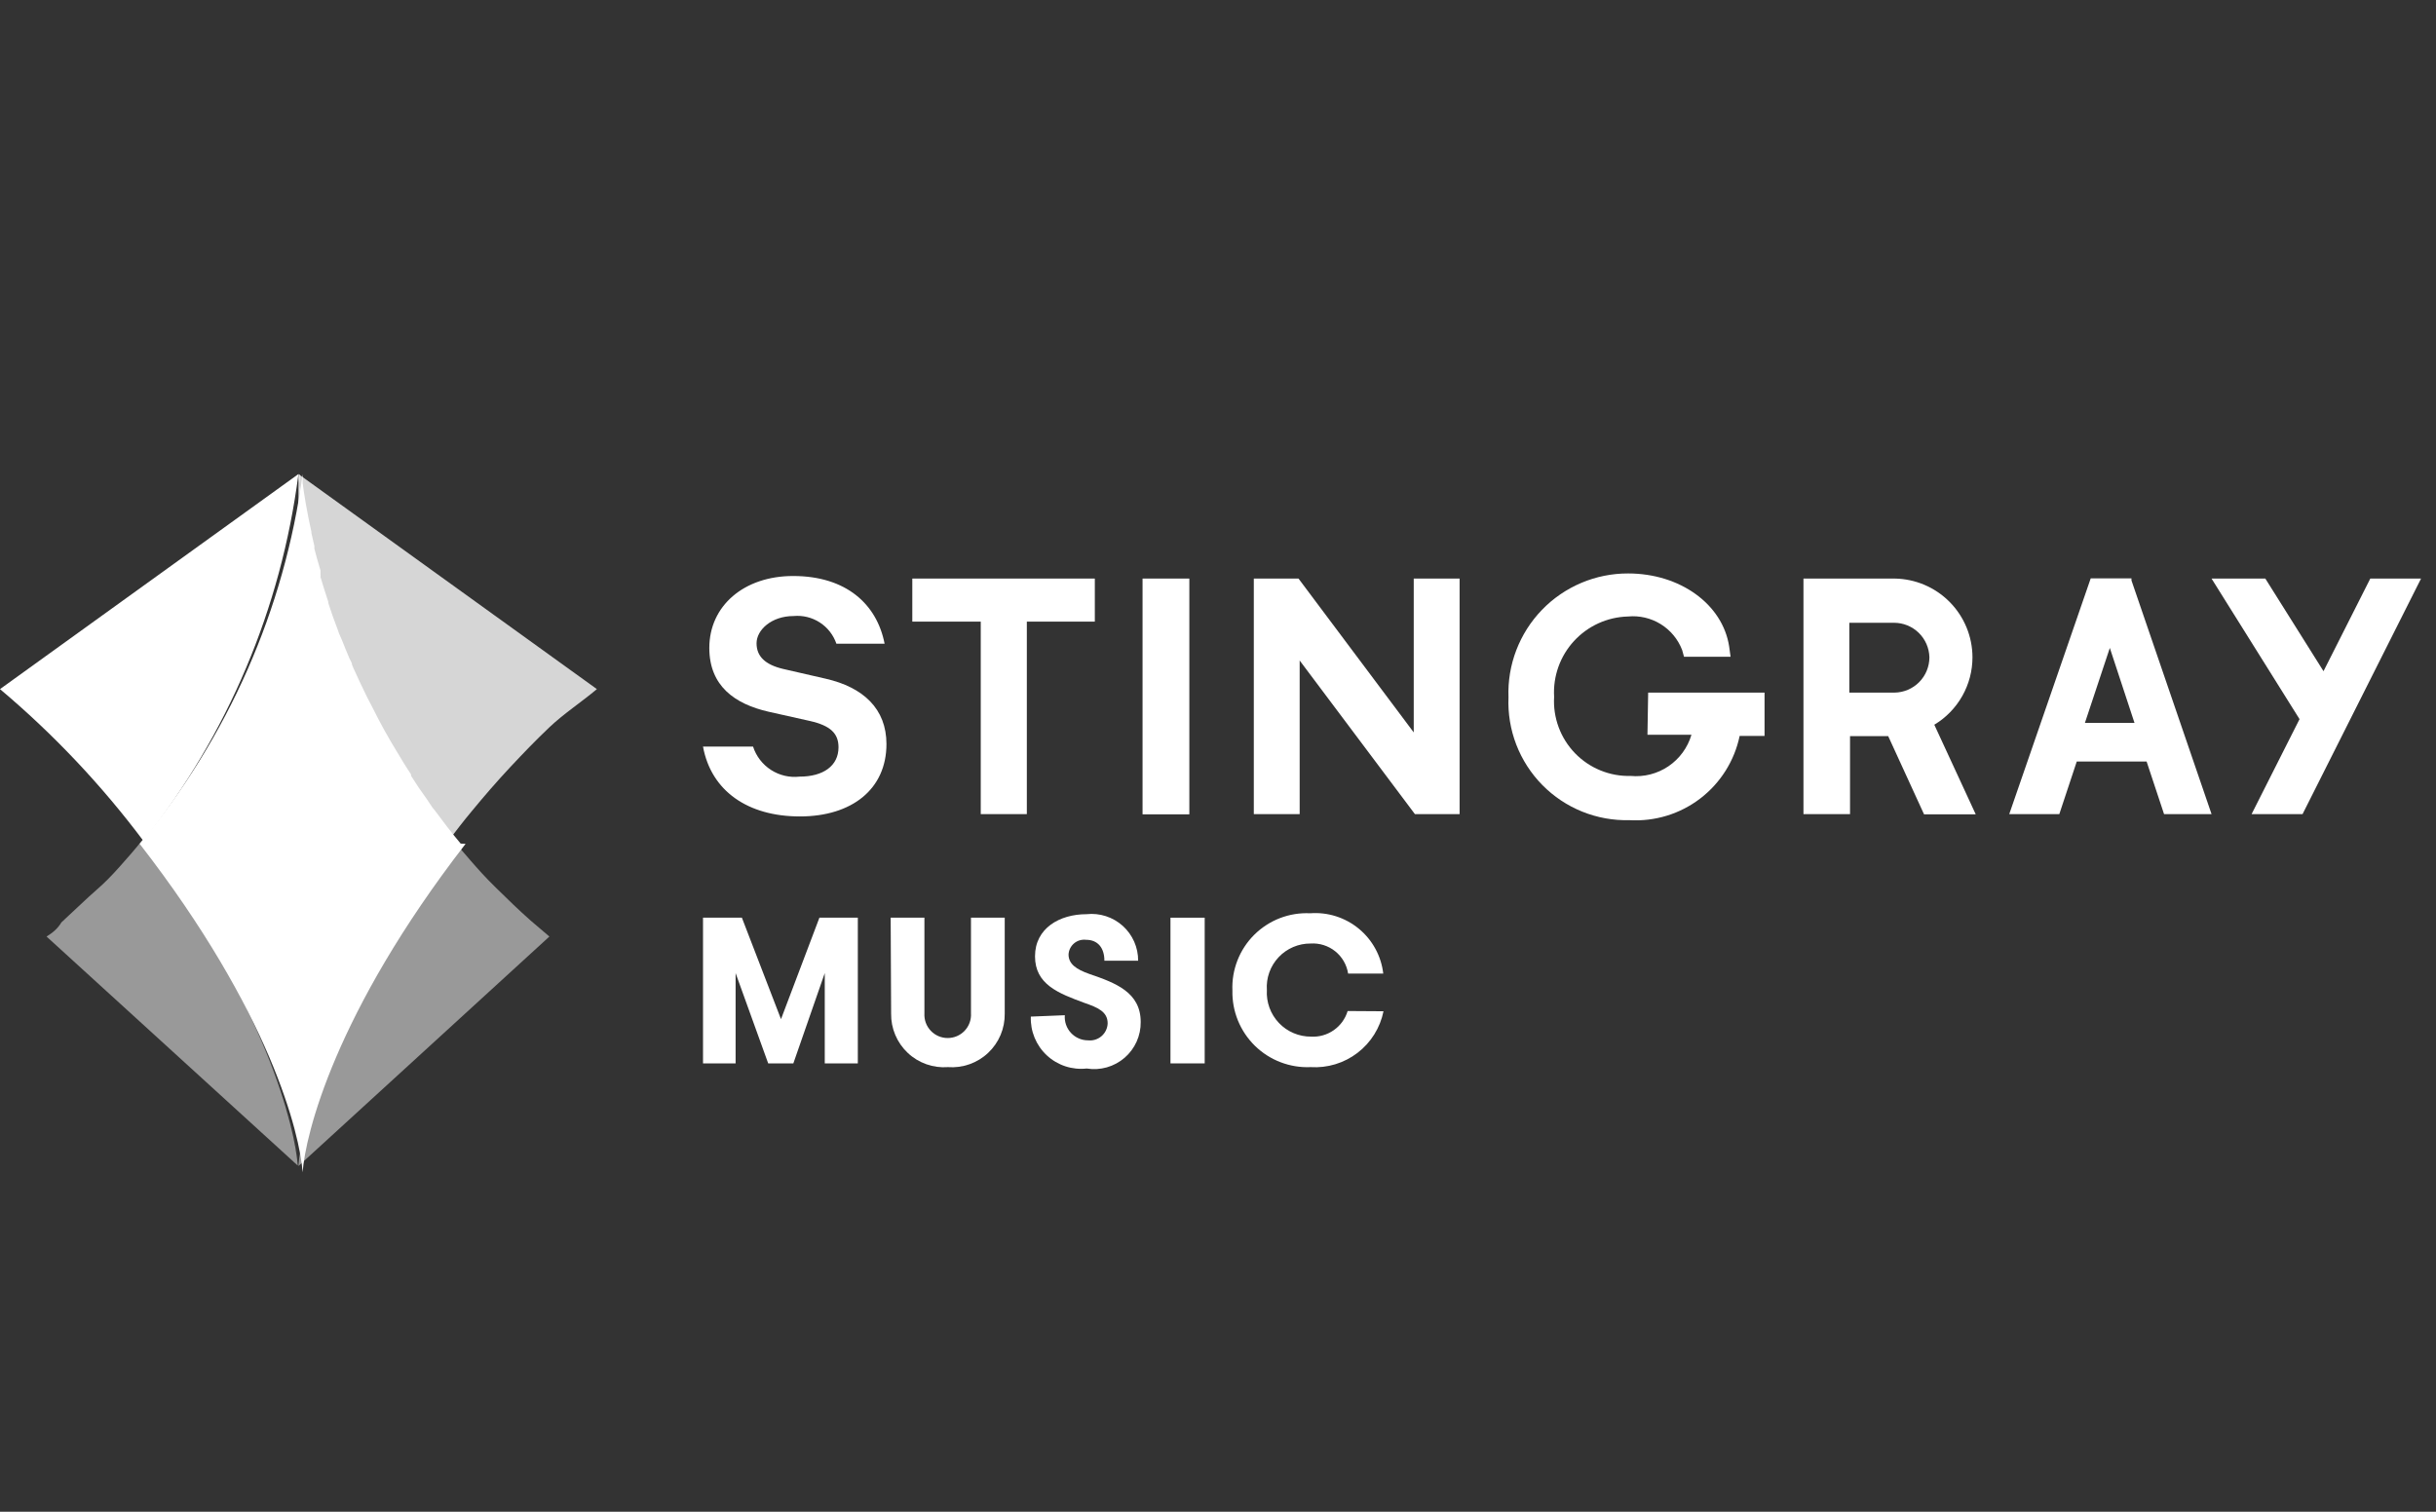 <svg width="145" height="90" viewBox="0 0 145 90" fill="none" xmlns="http://www.w3.org/2000/svg">
<rect x="0" y="0" width="145" height="90" fill="#333333" stroke="none"/>
<path d="M54.304 37.008H58.378V48.468H61.121V37.008H65.168V34.444H54.304V37.008Z" fill="white"/>
<path d="M70.794 34.444H68.009V48.481H70.794V34.444Z" fill="white"/>
<path d="M84.151 43.604L77.292 34.444H74.632V48.468H77.361V39.322L84.221 48.468H86.881V34.444H84.151V43.604Z" fill="white"/>
<path d="M98.063 43.742H100.682C100.457 44.507 99.974 45.17 99.314 45.618C98.654 46.065 97.859 46.269 97.066 46.195C96.449 46.212 95.837 46.1 95.266 45.867C94.695 45.634 94.179 45.285 93.75 44.842C93.322 44.399 92.99 43.871 92.776 43.293C92.562 42.715 92.47 42.099 92.507 41.484C92.471 40.879 92.558 40.273 92.761 39.703C92.964 39.132 93.28 38.609 93.69 38.163C94.1 37.717 94.595 37.358 95.146 37.107C95.698 36.856 96.294 36.719 96.899 36.703C97.582 36.636 98.267 36.796 98.85 37.156C99.434 37.517 99.882 38.058 100.128 38.699L100.239 39.1H103.01L102.927 38.491C102.539 35.969 100.003 34.14 96.913 34.14C95.956 34.137 95.008 34.328 94.126 34.701C93.245 35.074 92.447 35.62 91.782 36.309C91.117 36.997 90.598 37.813 90.256 38.707C89.913 39.601 89.755 40.555 89.791 41.511C89.751 42.474 89.909 43.434 90.255 44.332C90.602 45.231 91.129 46.048 91.805 46.735C92.48 47.421 93.29 47.961 94.183 48.321C95.076 48.681 96.034 48.853 96.996 48.828C98.509 48.916 100.003 48.459 101.206 47.538C102.409 46.617 103.241 45.295 103.551 43.812H105.033V41.234H98.105L98.063 43.742Z" fill="white"/>
<path d="M141.089 34.444L138.304 39.959L134.84 34.444H131.639L136.877 42.814L134.023 48.468H137.057L144.11 34.444H141.089Z" fill="white"/>
<path d="M115.137 43.146C115.83 42.73 116.404 42.141 116.802 41.437C117.201 40.732 117.41 39.937 117.409 39.128C117.406 37.894 116.917 36.711 116.048 35.835C115.18 34.958 114.001 34.459 112.767 34.444H107.349V48.467H110.121V43.825H112.393L114.527 48.481H117.603L115.137 43.146ZM112.767 41.234H110.079V37.077H112.74C113.289 37.077 113.816 37.291 114.21 37.674C114.603 38.057 114.831 38.579 114.846 39.128C114.846 39.682 114.628 40.213 114.239 40.608C113.85 41.002 113.321 41.227 112.767 41.234V41.234Z" fill="white"/>
<path d="M126.873 34.555V34.431H124.448L119.598 48.468H122.578L123.617 45.336H127.774L128.813 48.468H131.64L126.873 34.555ZM124.102 43.036L125.585 38.574L127.053 43.036H124.102Z" fill="white"/>
<path d="M49.135 40.403L46.599 39.821C45.56 39.571 45.033 39.086 45.033 38.297C45.033 37.507 45.92 36.675 47.237 36.675C47.785 36.624 48.335 36.759 48.797 37.058C49.26 37.357 49.608 37.803 49.786 38.324H52.655C52.197 35.969 50.368 34.292 47.209 34.292C44.285 34.292 42.221 36.066 42.221 38.574C42.221 40.846 43.745 41.913 45.74 42.37L48.22 42.925C49.426 43.202 49.911 43.659 49.911 44.49C49.911 45.599 48.996 46.236 47.597 46.236C47 46.304 46.397 46.163 45.892 45.837C45.387 45.511 45.01 45.021 44.825 44.449H41.846C42.331 47.096 44.521 48.606 47.611 48.606C50.701 48.606 52.765 46.985 52.765 44.297C52.765 42.204 51.394 40.916 49.135 40.403Z" fill="white"/>
<path d="M51.061 63.308H49.093V57.932L47.223 63.308H45.726L43.786 57.932V63.308H41.846V54.634H44.16L46.488 60.675L48.775 54.634H51.061V63.308Z" fill="white"/>
<path d="M53.016 54.634H55.025V60.329C55.014 60.518 55.041 60.707 55.105 60.885C55.17 61.063 55.27 61.225 55.4 61.363C55.53 61.501 55.687 61.61 55.86 61.685C56.034 61.76 56.221 61.798 56.41 61.798C56.6 61.798 56.787 61.76 56.961 61.685C57.135 61.61 57.291 61.501 57.421 61.363C57.551 61.225 57.651 61.063 57.716 60.885C57.78 60.707 57.808 60.518 57.796 60.329V54.634H59.805V60.343C59.812 60.78 59.728 61.214 59.558 61.617C59.388 62.019 59.136 62.382 58.818 62.682C58.5 62.982 58.123 63.212 57.711 63.358C57.298 63.504 56.86 63.563 56.424 63.53C55.988 63.563 55.55 63.504 55.138 63.358C54.726 63.212 54.349 62.982 54.031 62.682C53.713 62.382 53.461 62.019 53.291 61.617C53.12 61.214 53.036 60.78 53.043 60.343L53.016 54.634Z" fill="white"/>
<path d="M63.382 60.44C63.367 60.631 63.391 60.823 63.454 61.004C63.517 61.185 63.616 61.352 63.747 61.492C63.877 61.633 64.035 61.745 64.211 61.821C64.386 61.898 64.576 61.937 64.768 61.936C64.912 61.952 65.057 61.937 65.195 61.894C65.333 61.85 65.461 61.779 65.57 61.684C65.679 61.589 65.768 61.473 65.83 61.342C65.892 61.212 65.927 61.069 65.932 60.925C65.932 60.232 65.35 59.983 64.546 59.705C63.008 59.137 61.608 58.611 61.608 56.934C61.608 55.257 63.077 54.426 64.671 54.426C65.059 54.383 65.453 54.423 65.825 54.543C66.197 54.663 66.54 54.86 66.831 55.121C67.121 55.383 67.353 55.704 67.511 56.061C67.669 56.419 67.749 56.806 67.747 57.197H65.738C65.738 56.435 65.35 55.95 64.643 55.95C64.517 55.935 64.388 55.946 64.266 55.982C64.144 56.018 64.031 56.079 63.934 56.161C63.836 56.243 63.757 56.344 63.7 56.458C63.643 56.572 63.611 56.696 63.604 56.823C63.604 57.391 64.061 57.71 64.851 57.987C66.389 58.514 67.899 59.068 67.899 60.842C67.905 61.246 67.821 61.647 67.655 62.016C67.489 62.384 67.244 62.712 66.938 62.976C66.631 63.24 66.271 63.434 65.882 63.544C65.493 63.654 65.084 63.678 64.685 63.613C64.256 63.661 63.822 63.616 63.413 63.481C63.004 63.346 62.628 63.125 62.312 62.831C61.997 62.538 61.748 62.18 61.583 61.781C61.419 61.383 61.342 60.954 61.359 60.523L63.382 60.44Z" fill="white"/>
<path d="M69.671 54.634H71.708V63.308H69.671V54.634Z" fill="white"/>
<path d="M82.351 60.205C82.152 61.189 81.603 62.069 80.806 62.68C80.008 63.292 79.017 63.593 78.014 63.53C77.404 63.557 76.794 63.458 76.224 63.239C75.653 63.021 75.134 62.688 74.697 62.261C74.261 61.833 73.917 61.321 73.686 60.755C73.456 60.189 73.344 59.582 73.358 58.971C73.332 58.358 73.435 57.746 73.659 57.174C73.882 56.603 74.223 56.084 74.658 55.651C75.094 55.218 75.615 54.881 76.187 54.66C76.76 54.44 77.373 54.341 77.986 54.371C79.034 54.292 80.072 54.622 80.883 55.291C81.694 55.959 82.215 56.916 82.337 57.96H80.245C80.163 57.437 79.889 56.964 79.476 56.633C79.063 56.303 78.542 56.138 78.014 56.172C77.657 56.169 77.303 56.24 76.975 56.381C76.646 56.522 76.35 56.728 76.106 56.989C75.861 57.249 75.673 57.557 75.553 57.893C75.433 58.23 75.384 58.587 75.409 58.944C75.388 59.301 75.441 59.659 75.564 59.996C75.687 60.332 75.878 60.64 76.125 60.9C76.371 61.16 76.669 61.366 76.999 61.506C77.328 61.646 77.683 61.717 78.042 61.715C78.523 61.742 78.999 61.606 79.393 61.329C79.788 61.053 80.078 60.652 80.217 60.191L82.351 60.205Z" fill="white"/>
<path opacity="0.5" d="M2.771 55.756L17.723 69.391C17.556 67.188 15.921 59.996 8.494 49.992C8.051 50.546 7.594 51.072 7.109 51.613C6.624 52.153 6.222 52.569 5.723 52.999C5.224 53.428 4.337 54.287 3.658 54.911C3.436 55.285 3.132 55.534 2.771 55.756Z" fill="white"/>
<path opacity="0.5" d="M32.702 55.756L31.58 54.8C30.859 54.163 30.194 53.511 29.529 52.86C28.864 52.209 28.476 51.766 27.991 51.211C27.506 50.657 27.312 50.421 26.993 50.02C19.566 59.996 17.917 67.188 17.765 69.419L32.702 55.756Z" fill="white"/>
<path d="M0 41.026C3.179 43.704 6.043 46.735 8.536 50.061V50.061C13.546 43.759 16.737 36.207 17.764 28.223L0 41.026Z" fill="white"/>
<path d="M25.399 47.94L25.08 47.441L25.399 47.94Z" fill="white"/>
<path d="M24.139 46.056C24.001 45.848 23.876 45.627 23.751 45.405C23.876 45.571 24.001 45.793 24.139 46.056Z" fill="white"/>
<path d="M23.002 44.075C22.864 43.853 22.739 43.617 22.628 43.395L23.002 44.075Z" fill="white"/>
<path d="M27.422 50.223C26.869 49.566 26.359 48.896 25.864 48.225L25.747 48.086L25.412 47.583C25.077 47.122 24.771 46.675 24.466 46.186V46.102C24.32 45.893 24.189 45.669 24.043 45.446L23.271 44.161L22.864 43.448C22.616 42.987 22.368 42.526 22.135 42.051L21.859 41.521C21.567 40.934 21.305 40.361 21.043 39.789L20.956 39.579C20.956 39.453 20.854 39.328 20.796 39.188C20.635 38.811 20.49 38.448 20.344 38.084L20.184 37.721L20.096 37.47C19.892 36.939 19.703 36.408 19.543 35.905V35.836C19.368 35.319 19.223 34.83 19.077 34.355C19.083 34.294 19.083 34.234 19.077 34.173V33.964C18.946 33.517 18.815 33.084 18.713 32.665V32.511L18.538 31.743V31.673C18.261 30.43 18.101 29.424 18.014 28.767C18.014 28.558 18.014 28.362 18.014 28.223C16.934 36.272 13.58 43.884 8.314 50.237C16.12 60.294 17.854 67.544 18.014 69.793C18.174 67.572 19.907 60.322 27.713 50.237L27.422 50.223Z" fill="white"/>
<path d="M8.536 50.062C15.963 60.038 17.598 67.23 17.765 69.461C17.612 67.258 15.963 60.066 8.536 50.062Z" fill="white"/>
<path opacity="0.8" d="M35.529 41.026L17.765 28.223C17.765 28.361 17.765 28.541 17.765 28.763C17.765 28.763 17.765 28.846 17.765 28.888C17.765 28.929 17.765 29.179 17.765 29.345V29.567C17.765 29.719 17.765 29.858 17.765 30.024C17.848 30.509 17.959 31.063 18.084 31.659C18.084 31.978 18.222 32.297 18.305 32.643C18.388 32.989 18.527 33.488 18.652 33.932C18.652 34.056 18.721 34.181 18.749 34.32C18.887 34.791 19.026 35.276 19.192 35.788V35.858C19.344 36.357 19.538 36.883 19.719 37.41L19.954 38.019C20.093 38.38 20.231 38.754 20.384 39.114C20.536 39.474 20.536 39.502 20.619 39.71C20.702 39.918 20.744 39.973 20.799 40.112C20.993 40.555 21.187 40.985 21.395 41.428C21.478 41.608 21.561 41.788 21.659 41.968C21.88 42.426 22.116 42.883 22.365 43.354C22.476 43.576 22.601 43.812 22.739 44.033C22.878 44.255 23.224 44.892 23.488 45.322C23.612 45.544 23.737 45.765 23.876 45.973V46.056C24.167 46.5 24.458 46.957 24.776 47.442C24.915 47.65 25.053 47.871 25.206 48.079C25.677 48.745 26.162 49.465 26.689 50.061C27.132 49.479 27.589 48.883 28.074 48.301C28.795 47.428 29.543 46.555 30.361 45.682C31.178 44.809 31.885 44.075 32.716 43.285C33.548 42.495 34.642 41.775 35.529 41.026Z" fill="white"/>
<path d="M21.923 41.997C21.826 41.817 21.742 41.637 21.659 41.456L21.923 41.997Z" fill="white"/>
<path opacity="0.8" d="M21.923 41.997C21.826 41.817 21.742 41.637 21.659 41.456L21.923 41.997Z" fill="white"/>
<path d="M18.319 31.687C18.194 31.091 18.083 30.537 18 30.052C18.083 30.537 18.194 31.091 18.319 31.687Z" fill="white"/>
<path opacity="0.8" d="M18.319 31.687C18.194 31.091 18.083 30.537 18 30.052C18.083 30.537 18.194 31.091 18.319 31.687Z" fill="white"/>
<path d="M17.821 28.763C17.821 28.541 17.821 28.361 17.821 28.223C17.779 28.361 17.793 28.555 17.821 28.763Z" fill="white"/>
<path opacity="0.8" d="M17.821 28.763C17.821 28.541 17.821 28.361 17.821 28.223C17.779 28.361 17.793 28.555 17.821 28.763Z" fill="white"/>
<path d="M25.08 47.442C24.761 46.985 24.47 46.527 24.179 46.056C24.47 46.541 24.761 46.985 25.08 47.442Z" fill="white"/>
<path opacity="0.8" d="M25.08 47.442C24.761 46.985 24.47 46.527 24.179 46.056C24.47 46.541 24.761 46.985 25.08 47.442Z" fill="white"/>
<path d="M20.646 39.128C20.494 38.768 20.355 38.394 20.217 38.034C20.355 38.408 20.494 38.768 20.646 39.128Z" fill="white"/>
<path opacity="0.8" d="M20.646 39.128C20.494 38.768 20.355 38.394 20.217 38.034C20.355 38.408 20.494 38.768 20.646 39.128Z" fill="white"/>
<path d="M21.657 41.456C21.449 41.013 21.255 40.583 21.061 40.14C21.255 40.583 21.449 41.013 21.657 41.456Z" fill="white"/>
<path opacity="0.8" d="M21.657 41.456C21.449 41.013 21.255 40.583 21.061 40.14C21.255 40.583 21.449 41.013 21.657 41.456Z" fill="white"/>
<path d="M20.882 39.737L20.799 39.529L20.882 39.737Z" fill="white"/>
<path opacity="0.8" d="M20.882 39.737L20.799 39.529L20.882 39.737Z" fill="white"/>
<path d="M23.736 45.35C23.478 44.916 23.228 44.486 22.988 44.062L23.736 45.35Z" fill="white"/>
<path opacity="0.8" d="M23.736 45.35C23.478 44.916 23.228 44.486 22.988 44.062L23.736 45.35Z" fill="white"/>
<path d="M22.615 43.369C22.366 42.898 22.13 42.44 21.908 41.983C22.172 42.454 22.379 42.911 22.615 43.369Z" fill="white"/>
<path opacity="0.8" d="M22.615 43.369C22.366 42.898 22.13 42.44 21.908 41.983C22.172 42.454 22.379 42.911 22.615 43.369Z" fill="white"/>
<path d="M18.541 32.671C18.639 33.087 18.763 33.516 18.888 33.96C18.763 33.585 18.639 33.087 18.541 32.671Z" fill="white"/>
<path opacity="0.8" d="M18.541 32.671C18.639 33.087 18.763 33.516 18.888 33.96C18.763 33.585 18.639 33.087 18.541 32.671Z" fill="white"/>
<path d="M18.983 34.347C19.121 34.818 19.26 35.303 19.426 35.816C19.26 35.303 19.121 34.818 18.983 34.347Z" fill="white"/>
<path opacity="0.8" d="M18.983 34.347C19.121 34.818 19.26 35.303 19.426 35.816C19.26 35.303 19.121 34.818 18.983 34.347Z" fill="white"/>
<path d="M18.318 31.687C18.193 31.091 18.082 30.537 17.999 30.052C17.999 29.886 17.999 29.747 17.999 29.595V29.373C17.999 29.206 17.999 29.054 17.999 28.916C17.999 28.777 17.999 28.832 17.999 28.805C17.902 29.428 18.013 30.454 18.318 31.687Z" fill="white"/>
<path opacity="0.8" d="M18.318 31.687C18.193 31.091 18.082 30.537 17.999 30.052C17.999 29.886 17.999 29.747 17.999 29.595V29.373C17.999 29.206 17.999 29.054 17.999 28.916C17.999 28.777 17.999 28.832 17.999 28.805C17.902 29.428 18.013 30.454 18.318 31.687Z" fill="white"/>
<path d="M18.498 32.518V32.671C18.415 32.324 18.346 32.006 18.276 31.687V31.756L18.498 32.518Z" fill="white"/>
<path opacity="0.8" d="M18.498 32.518V32.671C18.415 32.324 18.346 32.006 18.276 31.687V31.756L18.498 32.518Z" fill="white"/>
<path d="M18.985 34.347C18.985 34.209 18.985 34.084 18.888 33.959V34.167C18.927 34.224 18.96 34.284 18.985 34.347Z" fill="white"/>
<path opacity="0.8" d="M18.985 34.347C18.985 34.209 18.985 34.084 18.888 33.959V34.167C18.927 34.224 18.96 34.284 18.985 34.347Z" fill="white"/>
<path d="M17.832 28.916C17.832 29.054 17.832 29.206 17.832 29.373C17.874 29.206 17.846 29.054 17.832 28.916Z" fill="white"/>
<path opacity="0.8" d="M17.832 28.916C17.832 29.054 17.832 29.206 17.832 29.373C17.874 29.206 17.846 29.054 17.832 28.916Z" fill="white"/>
<path d="M17.93 29.594C17.93 29.747 17.93 29.885 17.93 30.052C18.013 29.885 18.013 29.747 17.93 29.594Z" fill="white"/>
<path opacity="0.8" d="M17.93 29.594C17.93 29.747 17.93 29.885 17.93 30.052C18.013 29.885 18.013 29.747 17.93 29.594Z" fill="white"/>
<path d="M20.646 39.128C20.494 38.754 20.355 38.394 20.217 38.034C20.355 38.408 20.494 38.768 20.646 39.128Z" fill="white"/>
<path opacity="0.8" d="M20.646 39.128C20.494 38.754 20.355 38.394 20.217 38.034C20.355 38.408 20.494 38.768 20.646 39.128Z" fill="white"/>
<path d="M21.659 41.456C21.451 41.013 21.257 40.583 21.063 40.14C21.063 40.001 20.938 39.862 20.883 39.738C21.132 40.306 21.381 40.874 21.659 41.456Z" fill="white"/>
<path opacity="0.8" d="M21.659 41.456C21.451 41.013 21.257 40.583 21.063 40.14C21.063 40.001 20.938 39.862 20.883 39.738C21.132 40.306 21.381 40.874 21.659 41.456Z" fill="white"/>
<path d="M19.399 35.885C19.552 36.384 19.732 36.911 19.926 37.437C19.801 36.911 19.607 36.356 19.399 35.885Z" fill="white"/>
<path opacity="0.8" d="M19.399 35.885C19.552 36.384 19.732 36.911 19.926 37.437C19.801 36.911 19.607 36.356 19.399 35.885Z" fill="white"/>
<path d="M20.883 39.737C20.799 39.53 20.73 39.336 20.647 39.142C20.647 39.28 20.744 39.405 20.799 39.53L20.883 39.737Z" fill="white"/>
<path opacity="0.8" d="M20.883 39.737C20.799 39.53 20.73 39.336 20.647 39.142C20.647 39.28 20.744 39.405 20.799 39.53L20.883 39.737Z" fill="white"/>
<path d="M20.217 38.047L19.981 37.438L20.064 37.687L20.217 38.047Z" fill="white"/>
<path opacity="0.8" d="M20.217 38.047L19.981 37.438L20.064 37.687L20.217 38.047Z" fill="white"/>
<path d="M20.786 39.53C20.786 39.405 20.689 39.28 20.634 39.142C20.703 39.28 20.786 39.405 20.786 39.53Z" fill="white"/>
<path opacity="0.8" d="M20.786 39.53C20.786 39.405 20.689 39.28 20.634 39.142C20.703 39.28 20.786 39.405 20.786 39.53Z" fill="white"/>
<path d="M20.218 38.047L20.065 37.687L20.218 38.047Z" fill="white"/>
<path opacity="0.8" d="M20.218 38.047L20.065 37.687L20.218 38.047Z" fill="white"/>
<path d="M21.063 40.14C21.063 40.001 20.938 39.862 20.883 39.738C20.938 39.862 21.007 40.001 21.063 40.14Z" fill="white"/>
<path opacity="0.8" d="M21.063 40.14C21.063 40.001 20.938 39.862 20.883 39.738C20.938 39.862 21.007 40.001 21.063 40.14Z" fill="white"/>
</svg>
